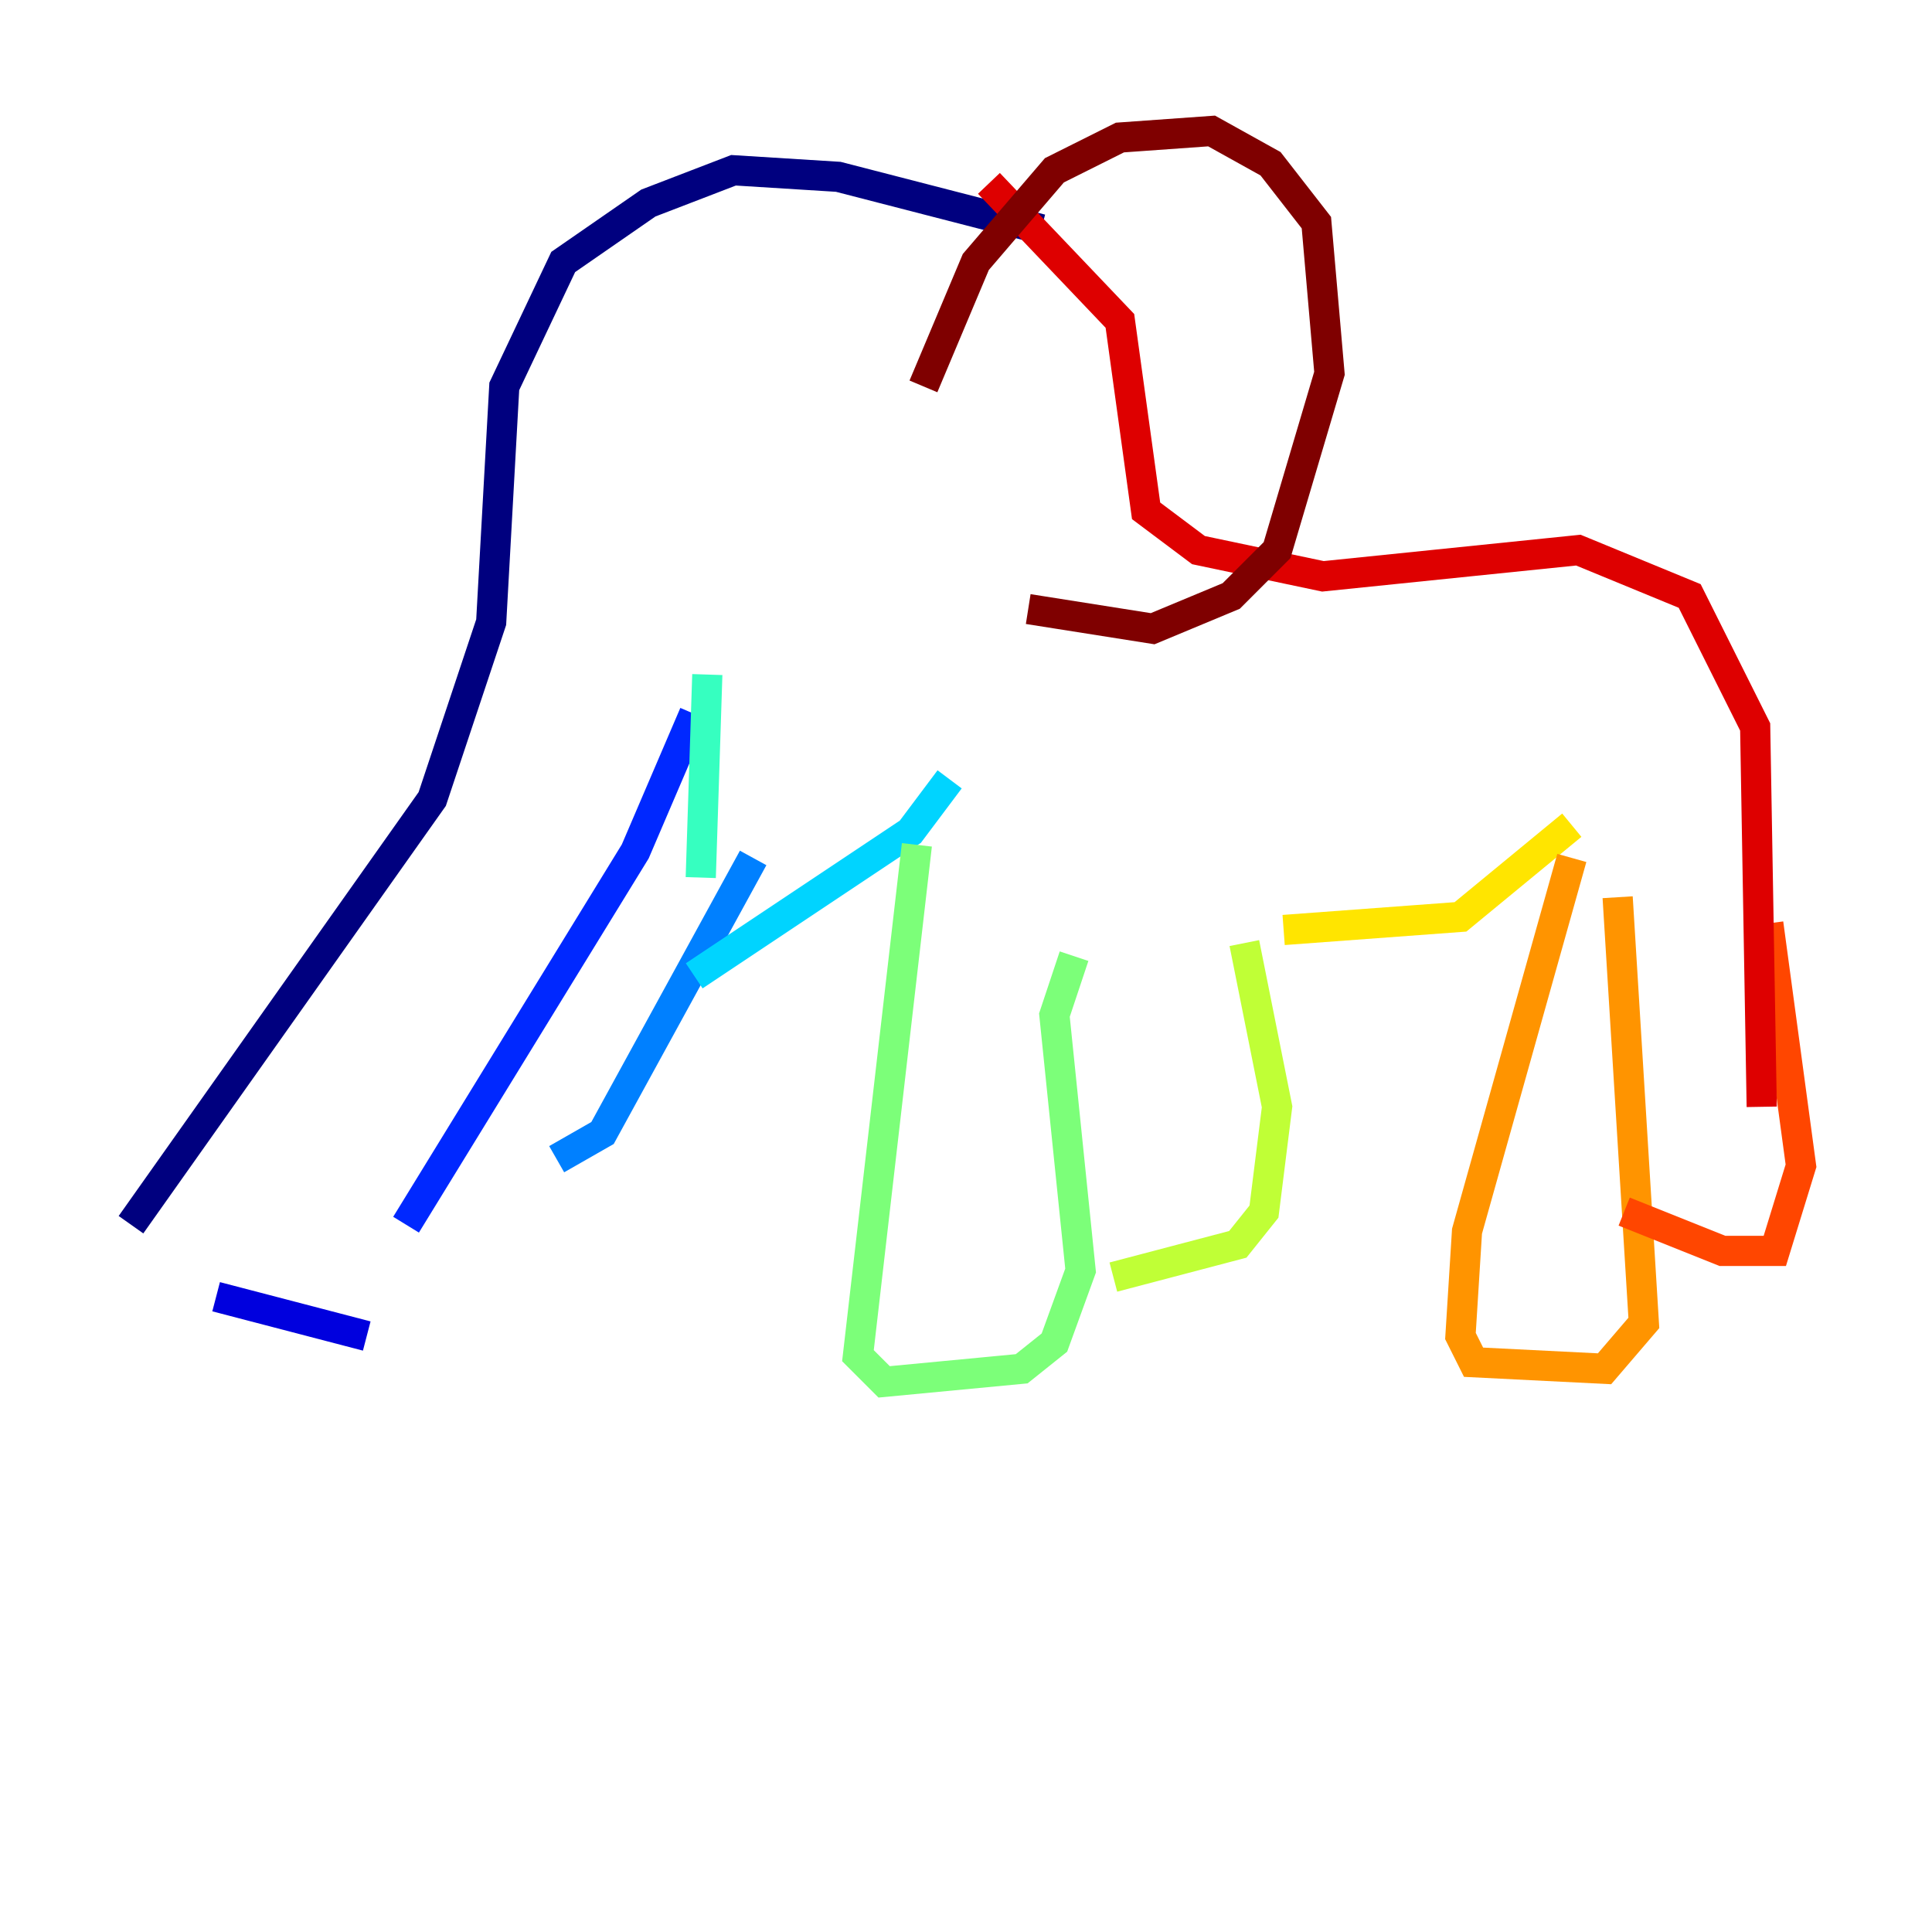 <?xml version="1.0" encoding="utf-8" ?>
<svg baseProfile="tiny" height="128" version="1.2" viewBox="0,0,128,128" width="128" xmlns="http://www.w3.org/2000/svg" xmlns:ev="http://www.w3.org/2001/xml-events" xmlns:xlink="http://www.w3.org/1999/xlink"><defs /><polyline fill="none" points="68.99,15.186 55.539,11.715 48.597,11.281 42.956,13.451 37.315,17.356 33.41,25.6 32.542,41.22 28.637,52.936 8.678,81.139" stroke="#00007f" stroke-width="2" /><polyline fill="none" points="14.319,85.912 24.298,88.515" stroke="#0000de" stroke-width="2" /><polyline fill="none" points="26.902,81.139 42.088,56.407 45.993,47.295" stroke="#0028ff" stroke-width="2" /><polyline fill="none" points="49.898,56.841 39.919,75.064 36.881,76.8" stroke="#0080ff" stroke-width="2" /><polyline fill="none" points="45.993,64.651 60.312,55.105 62.915,51.634" stroke="#00d4ff" stroke-width="2" /><polyline fill="none" points="46.861,44.691 46.427,58.142" stroke="#36ffc0" stroke-width="2" /><polyline fill="none" points="60.746,55.973 56.841,89.817 58.576,91.552 67.688,90.685 69.858,88.949 71.593,84.176 69.858,67.254 71.159,63.349" stroke="#7cff79" stroke-width="2" /><polyline fill="none" points="73.763,84.61 82.007,82.441 83.742,80.271 84.61,73.329 82.441,62.481" stroke="#c0ff36" stroke-width="2" /><polyline fill="none" points="85.044,61.614 96.759,60.746 104.136,54.671" stroke="#ffe500" stroke-width="2" /><polyline fill="none" points="104.136,56.841 97.193,81.573 96.759,88.515 97.627,90.251 106.305,90.685 108.909,87.647 107.173,59.444" stroke="#ff9400" stroke-width="2" /><polyline fill="none" points="107.607,80.271 114.115,82.875 117.586,82.875 119.322,77.234 117.153,61.18" stroke="#ff4600" stroke-width="2" /><polyline fill="none" points="65.519,12.149 74.197,21.261 75.932,33.844 79.403,36.447 87.647,38.183 104.57,36.447 111.946,39.485 116.285,48.163 116.719,73.329" stroke="#de0000" stroke-width="2" /><polyline fill="none" points="61.18,25.6 64.651,17.356 69.858,11.281 74.197,9.112 80.271,8.678 84.176,10.848 87.214,14.752 88.081,24.732 84.61,36.447 81.573,39.485 76.366,41.654 68.122,40.352" stroke="#7f0000" stroke-width="2" /></svg>
